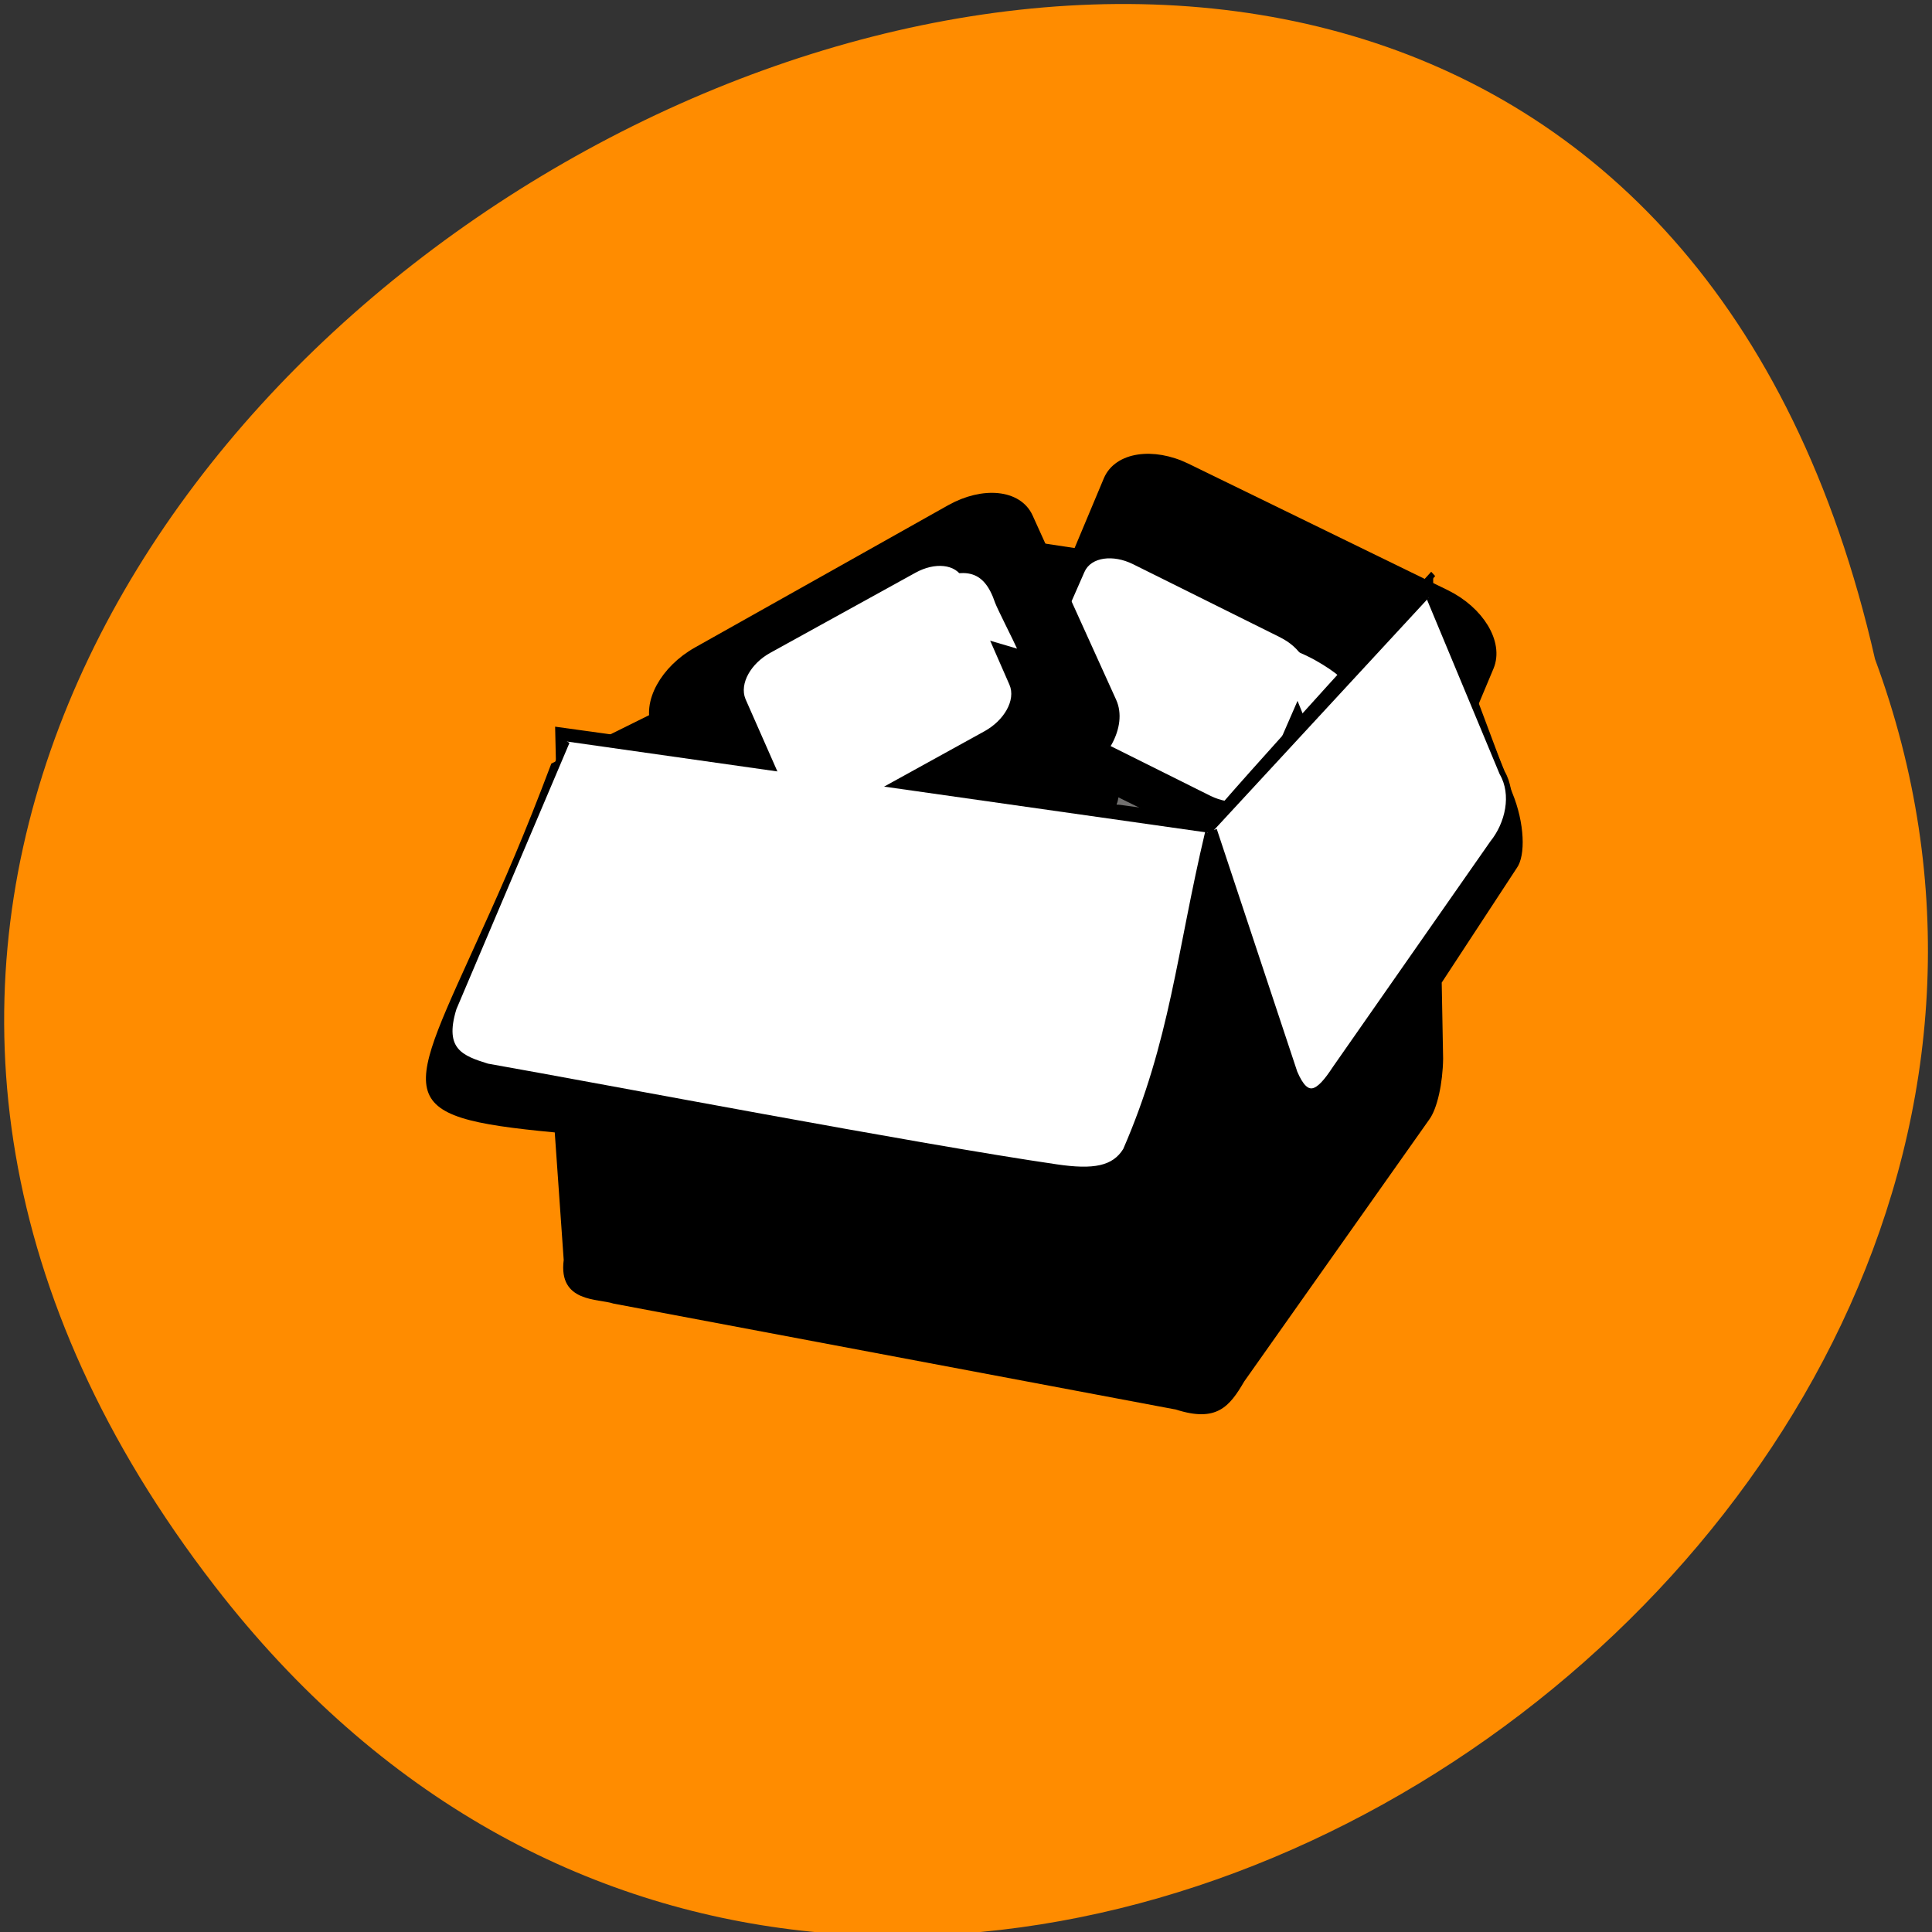 <svg xmlns="http://www.w3.org/2000/svg" viewBox="0 0 22 22"><rect x="0" y="0" width="22" height="22" fill="#333333" stroke="none"/><path d="m 2.445 18.06 c -10.195 -13.195 15.191 -26.891 18.906 -10.555 c 3.805 10.289 -11.352 20.336 -18.906 10.555" fill="#ff8c00"/><g fill-rule="evenodd"><path d="m 6.391 8.742 c 0.148 -0.105 5.074 -2.582 5.074 -2.582 l 0.25 6.207 c 0 0 -5.238 2.258 -5.238 2.152 c 0 -0.105 -0.082 -5.777 -0.082 -5.777"/><path d="m 16.324 6.957 l -4.859 -0.793 l 0.242 6.207 l 4.629 0.09"/></g><path d="m 11.469 6.125 l -5.191 2.57 c -0.301 0.801 -0.551 1.371 -0.77 1.852 c -0.887 1.973 -1.105 2.168 0.809 2.348 l 0.102 1.453 c -0.063 0.488 0.398 0.438 0.566 0.496 l 6.406 1.207 c 0.461 0.148 0.609 -0.031 0.777 -0.32 l 2.105 -2.98 c 0.094 -0.125 0.156 -0.418 0.16 -0.695 l -0.016 -0.867 l 0.855 -1.305 c 0.102 -0.141 0.09 -0.512 -0.051 -0.855 l -0.809 -2.16"/><g fill="#fff"><g fill-rule="evenodd"><path d="m 458.55 921.94 l 9.172 0.004 c 0.649 -0.001 1.171 0.41 1.179 0.902 c -0.004 0.497 -0.533 0.902 -1.182 0.904 l -9.167 0.007 c -0.653 -0.009 -1.171 -0.41 -1.168 -0.907 c -0.001 -0.508 0.517 -0.908 1.166 -0.909" transform="matrix(0.283 0.139 -0.132 0.307 3.61 -338.17)" stroke="#71706f" stroke-width="0.224"/><path d="m 59.52 230.04 c -3.778 1.733 -7.946 3.171 -9.837 7.356 c -3.692 8.565 2.238 18.17 10.78 20.17 c 17.804 3.917 35.762 2.077 53.778 2.579 l 96.58 4.504 l -0.03 0.488 l -133.25 1.416 c -8.213 -0.734 -26.17 -2.212 -30.12 -12.484 c -2.544 -6.652 -4.187 -16.324 2.351 -21.455 c 2.999 -2.324 5.967 -2.5 9.744 -2.574" transform="matrix(0.015 0.008 -0.007 0.016 12.665 4.734)" stroke="#1f1917" stroke-width="2.768"/></g><path d="m 11.957 8.977 c -0.273 -0.086 -0.309 0.168 -0.316 0.309 c -0.012 0.238 0.676 0.551 0.918 0.668 c 0.477 0.234 1 0.492 1.477 0.742"/></g><g fill-rule="evenodd"><path d="m 451.2 913.12 h 10.455 c 1.341 0.007 2.424 0.686 2.426 1.534 l -0.002 6.904 c 0.001 0.848 -1.078 1.534 -2.43 1.533 l -10.439 0.006 c -1.352 -0.002 -2.44 -0.692 -2.442 -1.54 l 0.002 -6.904 c -0.001 -0.848 1.094 -1.529 2.43 -1.533" transform="matrix(0.283 0.138 -0.129 0.308 3.61 -338.17)" stroke="#000" stroke-width="0.372"/><path d="m 290.47 109.88 l 3.926 51.747 c -0.823 23.12 0.416 57.39 -27.767 64.63 c -9.534 2.478 -19.308 3.881 -29.2 3.917 l -97.07 -1.677 l 0.03 -0.488 l 96.98 -5.155 c 12.08 -0.803 25.812 -1.889 36.428 -8.654 c 15.08 -9.763 13.902 -38.36 15.2 -52.702" transform="matrix(0.015 0.008 -0.007 0.016 12.665 4.734)" fill="#1f1917" stroke="#1f1917" stroke-width="2.768"/><path d="m -472.57 912.75 l 5.962 -0.003 c 0.759 0.003 1.391 0.393 1.384 0.875 l 0.003 3.942 c -0.006 0.482 -0.622 0.876 -1.392 0.868 l -5.951 0.009 c -0.771 -0.008 -1.391 -0.393 -1.395 -0.88 l 0.008 -3.936 c -0.005 -0.487 0.622 -0.876 1.381 -0.873" transform="matrix(-0.282 -0.14 -0.134 0.306 3.61 -338.17)" fill="#fff" stroke="#fff" stroke-width="0.212"/></g><g fill="#fff"><path d="m 12.848 7.25 c -0.098 0.133 -0.371 0.82 -0.344 0.973 c 0.027 0.141 0.156 0.258 0.34 0.352 l 0.844 0.434"/><path d="m 14.5 7.297 c 0.148 0.074 0.336 0.141 0.48 0.223 c 0.457 0.258 0.563 0.473 0.375 0.824 c -0.039 0.066 -0.18 0.461 -0.215 0.543"/></g><g fill-rule="evenodd"><g stroke="#000"><path d="m 41 1016.83 c 0 0 -7.546 7.549 -8.138 8.286 l -24.01 -3.038 c 0.126 5.167 0.239 9.06 0.365 15.49 c -0.013 0.748 0.466 1.761 1.222 1.887 l 21.554 3.798 c 0.567 0.15 0.894 -0.15 1.298 -0.495 l 7.02 -8.93 c 0.63 -0.806 0.819 -1.577 0.68 -2.325" transform="matrix(0.31 0 0 0.339 3.61 -338.17)" stroke-width="0.206"/><path d="m -433.06 923.67 l 9.159 -0.003 c 0.647 0.006 1.18 0.416 1.175 0.913 c 0.006 0.503 -0.528 0.899 -1.164 0.899 l -9.171 -0.003 c -0.652 0.004 -1.174 -0.4 -1.18 -0.903 c 0.005 -0.497 0.528 -0.899 1.18 -0.903" transform="matrix(0.276 -0.154 0.136 0.305 3.61 -338.17)" stroke-width="0.224"/><path d="m -440.44 912.27 l 10.446 -0.002 c 1.343 0.003 2.431 0.685 2.43 1.534 l -0.004 6.902 c 0 0.848 -1.084 1.543 -2.428 1.541 l -10.446 0.002 c -1.343 -0.003 -2.431 -0.685 -2.43 -1.534 l -0.007 -6.908 c 0 -0.848 1.096 -1.538 2.439 -1.535" transform="matrix(0.276 -0.155 0.138 0.304 3.61 -338.17)" stroke-width="0.372"/></g><path d="m 418.98 917.06 l 5.954 -0.003 c 0.774 -0.004 1.389 0.391 1.397 0.872 l -0.01 3.937 c 0.008 0.481 -0.621 0.872 -1.384 0.871 l -5.954 0.003 c -0.763 -0.002 -1.389 -0.391 -1.385 -0.878 l -0.001 -3.931 c 0.004 -0.487 0.621 -0.872 1.384 -0.871" transform="matrix(-0.277 0.153 0.134 0.306 3.61 -338.17)" fill="#fff" stroke="#fff" stroke-width="0.212"/></g><g fill="#fff"><path d="m 10.05 6.934 c 0.148 -0.082 0.313 -0.199 0.461 -0.27 c 0.469 -0.227 0.691 -0.184 0.82 0.199 c 0.027 0.074 0.215 0.441 0.25 0.523"/><path d="m 9.181 1022.46 l -4.157 8.953 c -0.491 1.45 0.302 1.703 1.235 1.968 c 4.27 0.69 15.797 2.704 20.899 3.383 c 1.361 0.184 2.116 0.069 2.545 -0.564 c 1.738 -3.648 1.978 -6.663 3.02 -10.68" transform="matrix(0.31 0 0 0.339 3.61 -338.17)" fill-rule="evenodd" stroke="#000" stroke-width="0.206"/></g><g fill-rule="evenodd"><path d="m 13.805 10.01 l 0.949 3.03 c 0.195 0.227 0.422 0.055 0.52 -0.047 l 1.102 -1.789 l -0.07 -4.258"/><path d="m 32.952 1025.43 l 2.96 8.159 c 0.453 0.967 0.869 0.725 1.486 -0.138 l 5.782 -7.572 c 0.567 -0.644 0.819 -1.634 0.353 -2.371 l -2.683 -5.892" transform="matrix(0.31 0 0 0.339 3.61 -338.17)" fill="#fff" stroke="#000" stroke-width="0.206"/></g></svg>